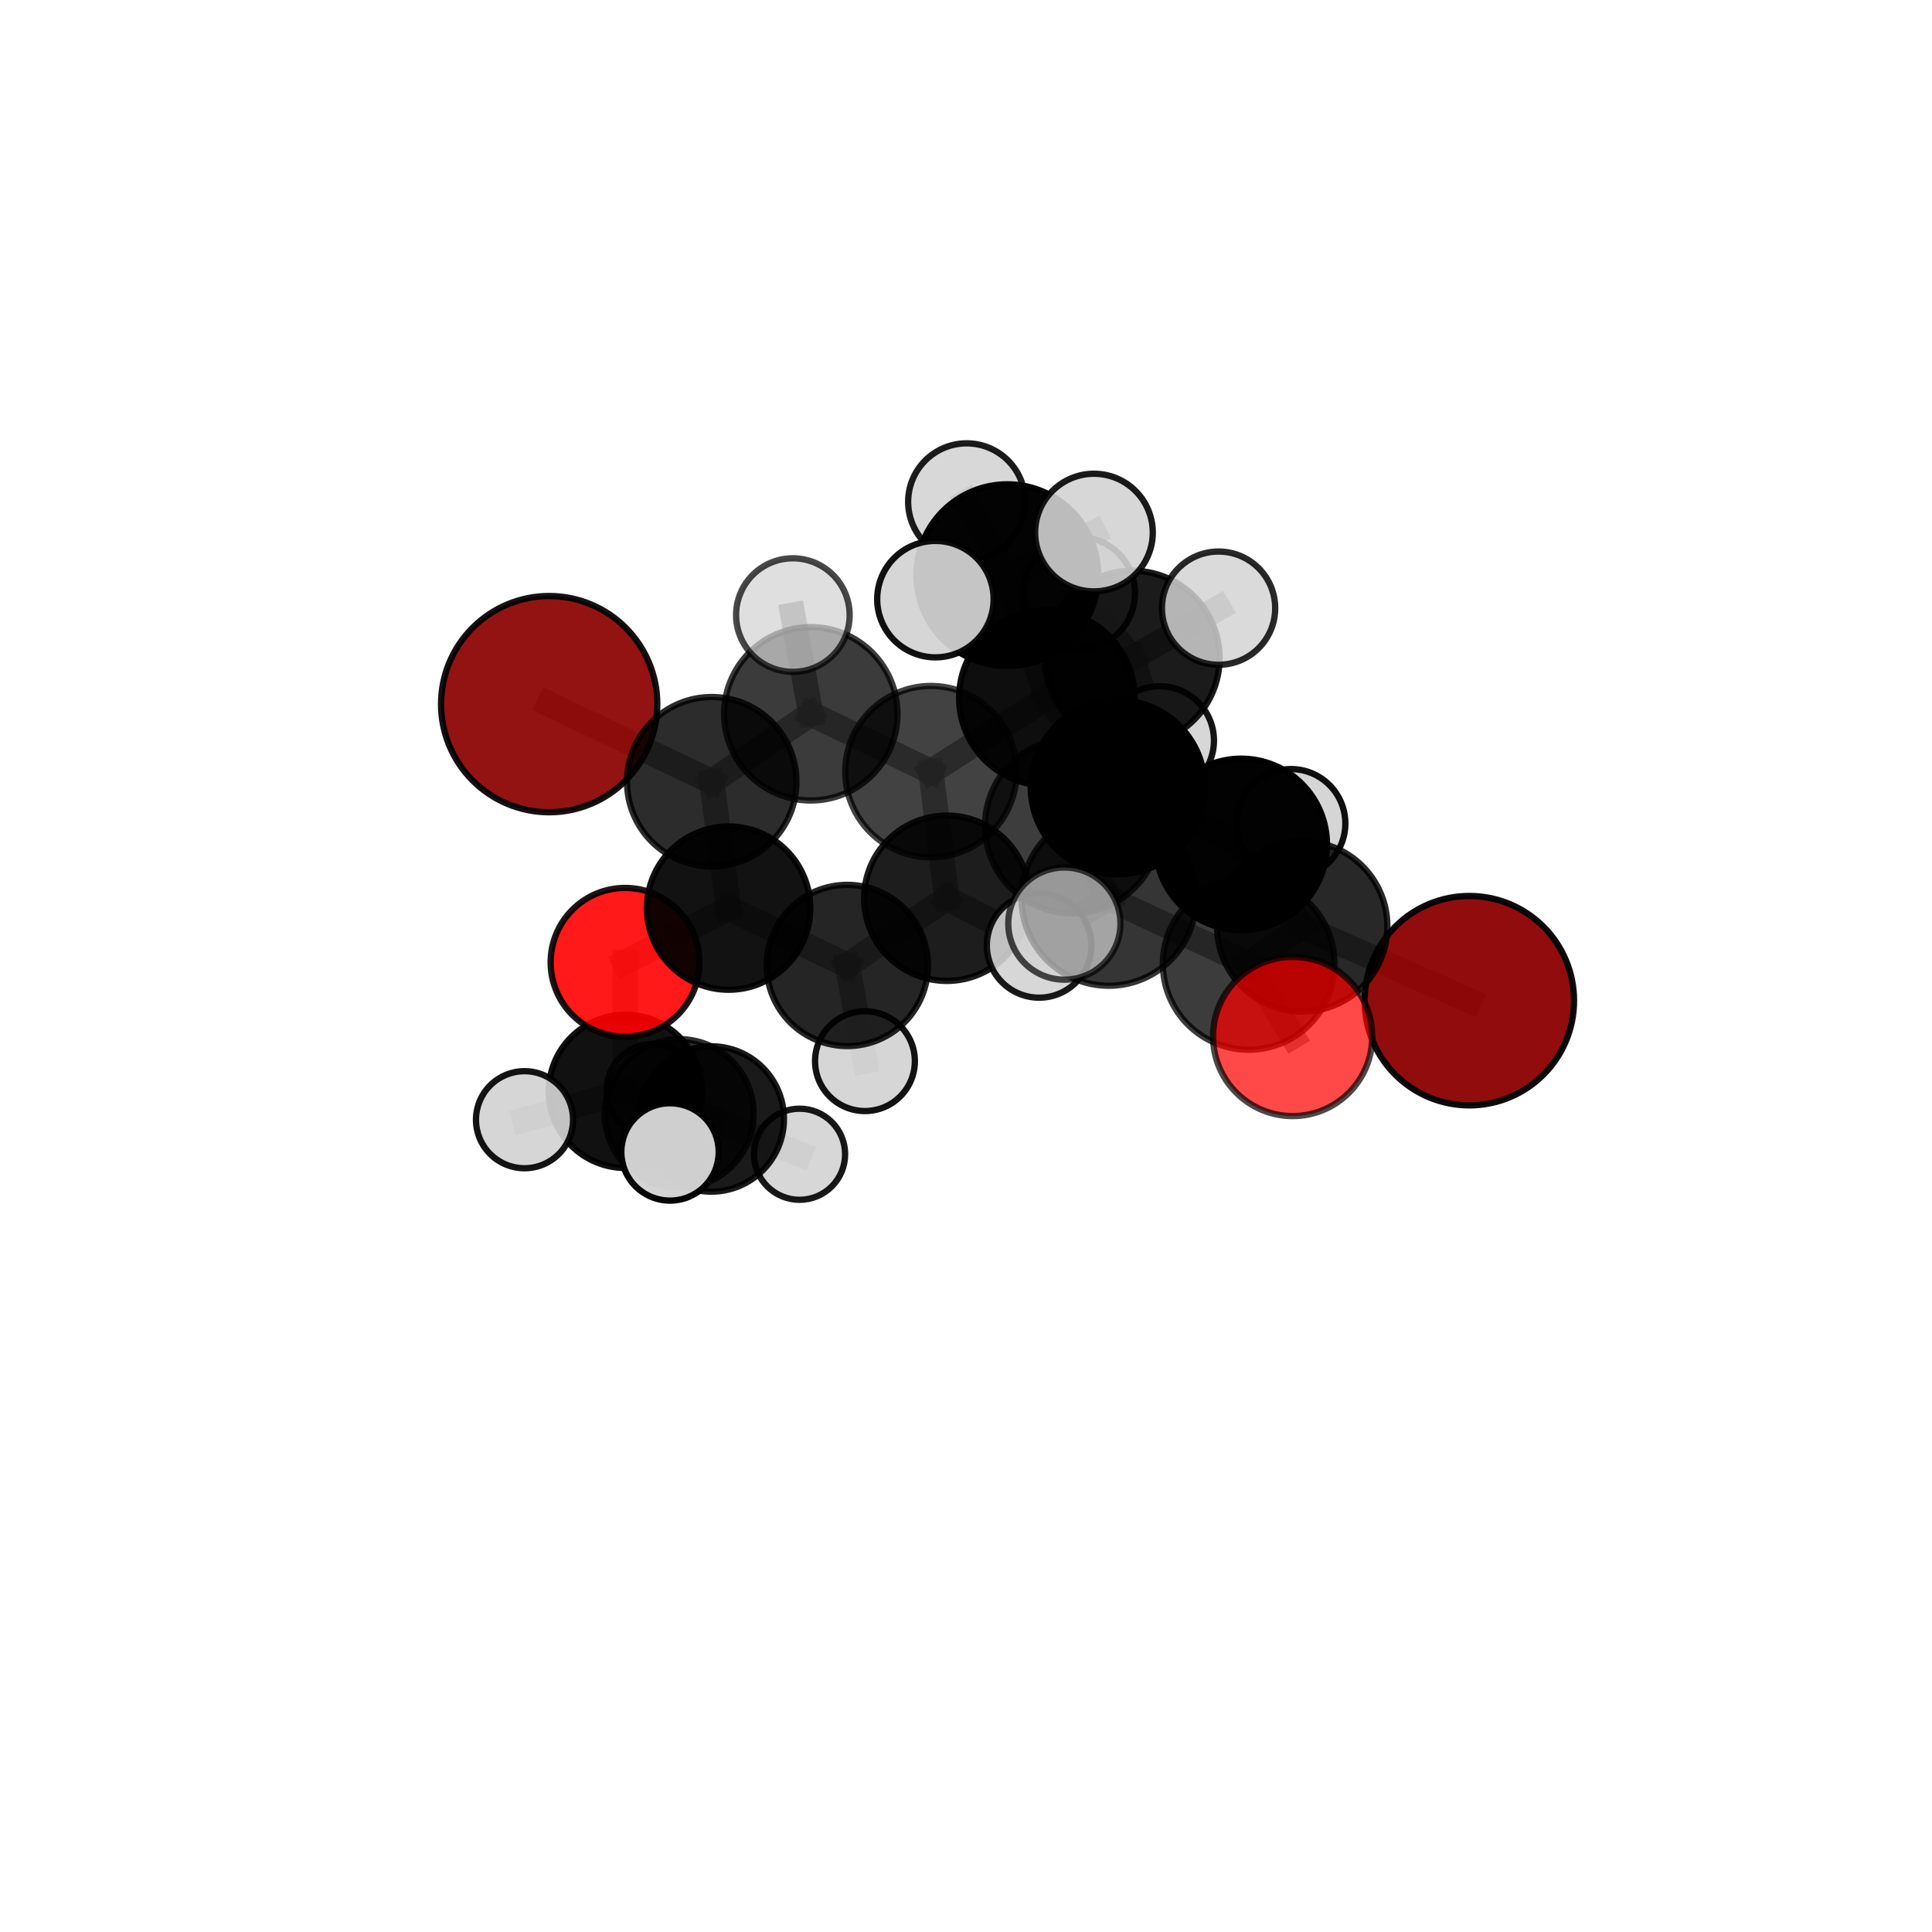 <?xml version="1.0" encoding="utf-8" standalone="no"?>
<!DOCTYPE svg PUBLIC "-//W3C//DTD SVG 1.1//EN"
  "http://www.w3.org/Graphics/SVG/1.1/DTD/svg11.dtd">
<svg xmlns:xlink="http://www.w3.org/1999/xlink" width="153pt" height="153pt" viewBox="0 0 153 153" xmlns="http://www.w3.org/2000/svg" version="1.1">
 <defs>
  <style type="text/css">*{stroke-linejoin: round; stroke-linecap: butt}</style>
 </defs>
 <g id="figure_1">
  <g id="patch_1">
   <path d="M 0 153 
L 153 153 
L 153 0 
L 0 0 
L 0 153 
z
" style="fill: none"/>
  </g>
  <g id="patch_2">
   <path d="M 7.2 145.8 
L 145.8 145.8 
L 145.8 7.2 
L 7.2 7.2 
L 7.2 145.8 
z
" style="fill: none"/>
  </g>
  <g id="axes_1">
   <g id="line2d_1">
    <path d="M 116.361 79.245 
L 103.127 73.364 
" clip-path="url(#pb03115c305)" style="fill: none; stroke: #808080; stroke-opacity: 0.702; stroke-width: 2; stroke-linecap: square"/>
   </g>
   <g id="line2d_2">
    <path d="M 103.127 73.364 
L 98.885 76.334 
" clip-path="url(#pb03115c305)" style="fill: none; stroke: #808080; stroke-opacity: 0.717; stroke-width: 2; stroke-linecap: square"/>
   </g>
   <g id="line2d_3">
    <path d="M 43.49 55.762 
L 56.364 61.908 
" clip-path="url(#pb03115c305)" style="fill: none; stroke: #808080; stroke-opacity: 0.716; stroke-width: 2; stroke-linecap: square"/>
   </g>
   <g id="line2d_4">
    <path d="M 56.364 61.908 
L 57.701 71.915 
" clip-path="url(#pb03115c305)" style="fill: none; stroke: #808080; stroke-opacity: 0.69; stroke-width: 2; stroke-linecap: square"/>
   </g>
   <g id="line2d_5">
    <path d="M 102.369 82.081 
L 98.885 76.334 
" clip-path="url(#pb03115c305)" style="fill: none; stroke: #808080; stroke-opacity: 0.719; stroke-width: 2; stroke-linecap: square"/>
   </g>
   <g id="line2d_6">
    <path d="M 49.5 76.209 
L 57.701 71.915 
" clip-path="url(#pb03115c305)" style="fill: none; stroke: #808080; stroke-opacity: 0.661; stroke-width: 2; stroke-linecap: square"/>
   </g>
   <g id="line2d_7">
    <path d="M 49.5 76.209 
L 49.528 86.427 
" clip-path="url(#pb03115c305)" style="fill: none; stroke: #808080; stroke-opacity: 0.633; stroke-width: 2; stroke-linecap: square"/>
   </g>
   <g id="line2d_8">
    <path d="M 49.528 86.427 
L 53.784 88.185 
" clip-path="url(#pb03115c305)" style="fill: none; stroke: #808080; stroke-opacity: 0.604; stroke-width: 2; stroke-linecap: square"/>
   </g>
   <g id="line2d_9">
    <path d="M 49.528 86.427 
L 41.537 88.672 
" clip-path="url(#pb03115c305)" style="fill: none; stroke: #808080; stroke-opacity: 0.612; stroke-width: 2; stroke-linecap: square"/>
   </g>
   <g id="line2d_10">
    <path d="M 49.528 86.427 
L 53.06 91.225 
" clip-path="url(#pb03115c305)" style="fill: none; stroke: #808080; stroke-opacity: 0.613; stroke-width: 2; stroke-linecap: square"/>
   </g>
   <g id="line2d_11">
    <path d="M 82.903 55.267 
L 88.52 62.34 
" clip-path="url(#pb03115c305)" style="fill: none; stroke: #808080; stroke-opacity: 0.74; stroke-width: 2; stroke-linecap: square"/>
   </g>
   <g id="line2d_12">
    <path d="M 82.903 55.267 
L 73.724 61.111 
" clip-path="url(#pb03115c305)" style="fill: none; stroke: #808080; stroke-opacity: 0.732; stroke-width: 2; stroke-linecap: square"/>
   </g>
   <g id="line2d_13">
    <path d="M 82.903 55.267 
L 89.667 52.114 
" clip-path="url(#pb03115c305)" style="fill: none; stroke: #808080; stroke-opacity: 0.742; stroke-width: 2; stroke-linecap: square"/>
   </g>
   <g id="line2d_14">
    <path d="M 82.903 55.267 
L 79.772 45.55 
" clip-path="url(#pb03115c305)" style="fill: none; stroke: #808080; stroke-opacity: 0.764; stroke-width: 2; stroke-linecap: square"/>
   </g>
   <g id="line2d_15">
    <path d="M 88.52 62.34 
L 98.296 66.872 
" clip-path="url(#pb03115c305)" style="fill: none; stroke: #808080; stroke-opacity: 0.728; stroke-width: 2; stroke-linecap: square"/>
   </g>
   <g id="line2d_16">
    <path d="M 88.52 62.34 
L 84.939 65.402 
" clip-path="url(#pb03115c305)" style="fill: none; stroke: #808080; stroke-opacity: 0.739; stroke-width: 2; stroke-linecap: square"/>
   </g>
   <g id="line2d_17">
    <path d="M 73.724 61.111 
L 64.21 56.528 
" clip-path="url(#pb03115c305)" style="fill: none; stroke: #808080; stroke-opacity: 0.726; stroke-width: 2; stroke-linecap: square"/>
   </g>
   <g id="line2d_18">
    <path d="M 73.724 61.111 
L 74.979 71.133 
" clip-path="url(#pb03115c305)" style="fill: none; stroke: #808080; stroke-opacity: 0.702; stroke-width: 2; stroke-linecap: square"/>
   </g>
   <g id="line2d_19">
    <path d="M 89.667 52.114 
L 85.437 46.977 
" clip-path="url(#pb03115c305)" style="fill: none; stroke: #808080; stroke-opacity: 0.743; stroke-width: 2; stroke-linecap: square"/>
   </g>
   <g id="line2d_20">
    <path d="M 89.667 52.114 
L 96.502 48.162 
" clip-path="url(#pb03115c305)" style="fill: none; stroke: #808080; stroke-opacity: 0.748; stroke-width: 2; stroke-linecap: square"/>
   </g>
   <g id="line2d_21">
    <path d="M 89.667 52.114 
L 91.835 58.643 
" clip-path="url(#pb03115c305)" style="fill: none; stroke: #808080; stroke-opacity: 0.726; stroke-width: 2; stroke-linecap: square"/>
   </g>
   <g id="line2d_22">
    <path d="M 79.772 45.55 
L 76.551 39.741 
" clip-path="url(#pb03115c305)" style="fill: none; stroke: #808080; stroke-opacity: 0.789; stroke-width: 2; stroke-linecap: square"/>
   </g>
   <g id="line2d_23">
    <path d="M 79.772 45.55 
L 74.078 47.448 
" clip-path="url(#pb03115c305)" style="fill: none; stroke: #808080; stroke-opacity: 0.786; stroke-width: 2; stroke-linecap: square"/>
   </g>
   <g id="line2d_24">
    <path d="M 79.772 45.55 
L 86.633 42.176 
" clip-path="url(#pb03115c305)" style="fill: none; stroke: #808080; stroke-opacity: 0.792; stroke-width: 2; stroke-linecap: square"/>
   </g>
   <g id="line2d_25">
    <path d="M 98.296 66.872 
L 103.127 73.364 
" clip-path="url(#pb03115c305)" style="fill: none; stroke: #808080; stroke-opacity: 0.716; stroke-width: 2; stroke-linecap: square"/>
   </g>
   <g id="line2d_26">
    <path d="M 98.296 66.872 
L 102.234 65.212 
" clip-path="url(#pb03115c305)" style="fill: none; stroke: #808080; stroke-opacity: 0.717; stroke-width: 2; stroke-linecap: square"/>
   </g>
   <g id="line2d_27">
    <path d="M 84.939 65.402 
L 87.807 71.152 
" clip-path="url(#pb03115c305)" style="fill: none; stroke: #808080; stroke-opacity: 0.741; stroke-width: 2; stroke-linecap: square"/>
   </g>
   <g id="line2d_28">
    <path d="M 64.21 56.528 
L 56.364 61.908 
" clip-path="url(#pb03115c305)" style="fill: none; stroke: #808080; stroke-opacity: 0.72; stroke-width: 2; stroke-linecap: square"/>
   </g>
   <g id="line2d_29">
    <path d="M 64.21 56.528 
L 62.789 48.709 
" clip-path="url(#pb03115c305)" style="fill: none; stroke: #808080; stroke-opacity: 0.745; stroke-width: 2; stroke-linecap: square"/>
   </g>
   <g id="line2d_30">
    <path d="M 74.979 71.133 
L 67.101 76.457 
" clip-path="url(#pb03115c305)" style="fill: none; stroke: #808080; stroke-opacity: 0.672; stroke-width: 2; stroke-linecap: square"/>
   </g>
   <g id="line2d_31">
    <path d="M 74.979 71.133 
L 82.29 74.87 
" clip-path="url(#pb03115c305)" style="fill: none; stroke: #808080; stroke-opacity: 0.679; stroke-width: 2; stroke-linecap: square"/>
   </g>
   <g id="line2d_32">
    <path d="M 87.807 71.152 
L 98.885 76.334 
" clip-path="url(#pb03115c305)" style="fill: none; stroke: #808080; stroke-opacity: 0.73; stroke-width: 2; stroke-linecap: square"/>
   </g>
   <g id="line2d_33">
    <path d="M 87.807 71.152 
L 84.29 73.141 
" clip-path="url(#pb03115c305)" style="fill: none; stroke: #808080; stroke-opacity: 0.742; stroke-width: 2; stroke-linecap: square"/>
   </g>
   <g id="line2d_34">
    <path d="M 67.101 76.457 
L 57.701 71.915 
" clip-path="url(#pb03115c305)" style="fill: none; stroke: #808080; stroke-opacity: 0.666; stroke-width: 2; stroke-linecap: square"/>
   </g>
   <g id="line2d_35">
    <path d="M 67.101 76.457 
L 68.499 84.034 
" clip-path="url(#pb03115c305)" style="fill: none; stroke: #808080; stroke-opacity: 0.646; stroke-width: 2; stroke-linecap: square"/>
   </g>
   <g id="line2d_36">
    <path d="M 53.784 88.185 
L 56.327 88.613 
" clip-path="url(#pb03115c305)" style="fill: none; stroke: #808080; stroke-opacity: 0.583; stroke-width: 2; stroke-linecap: square"/>
   </g>
   <g id="line2d_37">
    <path d="M 56.327 88.613 
L 51.699 86.322 
" clip-path="url(#pb03115c305)" style="fill: none; stroke: #808080; stroke-opacity: 0.572; stroke-width: 2; stroke-linecap: square"/>
   </g>
   <g id="line2d_38">
    <path d="M 56.327 88.613 
L 63.319 91.407 
" clip-path="url(#pb03115c305)" style="fill: none; stroke: #808080; stroke-opacity: 0.567; stroke-width: 2; stroke-linecap: square"/>
   </g>
   <g id="Path3DCollection_1">
    <path d="M 51.699 89.98 
C 52.669 89.98 53.6 89.594 54.286 88.909 
C 54.972 88.223 55.357 87.292 55.357 86.322 
C 55.357 85.352 54.972 84.422 54.286 83.736 
C 53.6 83.05 52.669 82.665 51.699 82.665 
C 50.73 82.665 49.799 83.05 49.113 83.736 
C 48.427 84.422 48.042 85.352 48.042 86.322 
C 48.042 87.292 48.427 88.223 49.113 88.909 
C 49.799 89.594 50.73 89.98 51.699 89.98 
z
" clip-path="url(#pb03115c305)" style="fill: #d3d3d3; fill-opacity: 0.864; stroke: #000000; stroke-opacity: 0.864; stroke-width: 0.5"/>
    <path d="M 63.319 95.015 
C 64.276 95.015 65.194 94.635 65.87 93.958 
C 66.547 93.282 66.927 92.364 66.927 91.407 
C 66.927 90.45 66.547 89.532 65.87 88.855 
C 65.194 88.179 64.276 87.799 63.319 87.799 
C 62.362 87.799 61.444 88.179 60.767 88.855 
C 60.091 89.532 59.71 90.45 59.71 91.407 
C 59.71 92.364 60.091 93.282 60.767 93.958 
C 61.444 94.635 62.362 95.015 63.319 95.015 
z
" clip-path="url(#pb03115c305)" style="fill: #d3d3d3; fill-opacity: 0.905; stroke: #000000; stroke-opacity: 0.905; stroke-width: 0.5"/>
    <path d="M 56.327 94.37 
C 57.854 94.37 59.318 93.763 60.398 92.684 
C 61.477 91.604 62.084 90.14 62.084 88.613 
C 62.084 87.086 61.477 85.622 60.398 84.543 
C 59.318 83.463 57.854 82.857 56.327 82.857 
C 54.801 82.857 53.336 83.463 52.257 84.543 
C 51.177 85.622 50.571 87.086 50.571 88.613 
C 50.571 90.14 51.177 91.604 52.257 92.684 
C 53.336 93.763 54.801 94.37 56.327 94.37 
z
" clip-path="url(#pb03115c305)" style="fill-opacity: 0.895; stroke: #000000; stroke-opacity: 0.895; stroke-width: 0.5"/>
    <path d="M 53.784 94.08 
C 55.347 94.08 56.847 93.458 57.952 92.353 
C 59.058 91.248 59.679 89.748 59.679 88.185 
C 59.679 86.621 59.058 85.122 57.952 84.016 
C 56.847 82.911 55.347 82.29 53.784 82.29 
C 52.221 82.29 50.721 82.911 49.616 84.016 
C 48.51 85.122 47.889 86.621 47.889 88.185 
C 47.889 89.748 48.51 91.248 49.616 92.353 
C 50.721 93.458 52.221 94.08 53.784 94.08 
z
" clip-path="url(#pb03115c305)" style="fill-opacity: 0.814; stroke: #000000; stroke-opacity: 0.814; stroke-width: 0.5"/>
    <path d="M 49.528 92.495 
C 51.137 92.495 52.68 91.856 53.818 90.718 
C 54.956 89.58 55.595 88.036 55.595 86.427 
C 55.595 84.818 54.956 83.275 53.818 82.137 
C 52.68 80.999 51.137 80.36 49.528 80.36 
C 47.919 80.36 46.375 80.999 45.237 82.137 
C 44.099 83.275 43.46 84.818 43.46 86.427 
C 43.46 88.036 44.099 89.58 45.237 90.718 
C 46.375 91.856 47.919 92.495 49.528 92.495 
z
" clip-path="url(#pb03115c305)" style="fill-opacity: 0.931; stroke: #000000; stroke-opacity: 0.931; stroke-width: 0.5"/>
    <path d="M 41.537 92.516 
C 42.556 92.516 43.534 92.111 44.255 91.39 
C 44.975 90.669 45.38 89.692 45.38 88.672 
C 45.38 87.653 44.975 86.676 44.255 85.955 
C 43.534 85.234 42.556 84.829 41.537 84.829 
C 40.518 84.829 39.54 85.234 38.82 85.955 
C 38.099 86.676 37.694 87.653 37.694 88.672 
C 37.694 89.692 38.099 90.669 38.82 91.39 
C 39.54 92.111 40.518 92.516 41.537 92.516 
z
" clip-path="url(#pb03115c305)" style="fill: #d3d3d3; fill-opacity: 0.92; stroke: #000000; stroke-opacity: 0.92; stroke-width: 0.5"/>
    <path d="M 49.5 82.102 
C 51.062 82.102 52.561 81.481 53.666 80.376 
C 54.771 79.271 55.392 77.772 55.392 76.209 
C 55.392 74.647 54.771 73.148 53.666 72.043 
C 52.561 70.938 51.062 70.317 49.5 70.317 
C 47.937 70.317 46.438 70.938 45.333 72.043 
C 44.228 73.148 43.607 74.647 43.607 76.209 
C 43.607 77.772 44.228 79.271 45.333 80.376 
C 46.438 81.481 47.937 82.102 49.5 82.102 
z
" clip-path="url(#pb03115c305)" style="fill: #ff0000; fill-opacity: 0.9; stroke: #000000; stroke-opacity: 0.9; stroke-width: 0.5"/>
    <path d="M 68.499 87.987 
C 69.547 87.987 70.552 87.57 71.293 86.829 
C 72.034 86.088 72.451 85.083 72.451 84.034 
C 72.451 82.986 72.034 81.981 71.293 81.24 
C 70.552 80.499 69.547 80.082 68.499 80.082 
C 67.45 80.082 66.445 80.499 65.704 81.24 
C 64.963 81.981 64.546 82.986 64.546 84.034 
C 64.546 85.083 64.963 86.088 65.704 86.829 
C 66.445 87.57 67.45 87.987 68.499 87.987 
z
" clip-path="url(#pb03115c305)" style="fill: #d3d3d3; fill-opacity: 0.924; stroke: #000000; stroke-opacity: 0.924; stroke-width: 0.5"/>
    <path d="M 53.06 95.08 
C 54.083 95.08 55.064 94.674 55.787 93.951 
C 56.51 93.228 56.916 92.247 56.916 91.225 
C 56.916 90.202 56.51 89.221 55.787 88.498 
C 55.064 87.775 54.083 87.369 53.06 87.369 
C 52.038 87.369 51.057 87.775 50.334 88.498 
C 49.61 89.221 49.204 90.202 49.204 91.225 
C 49.204 92.247 49.61 93.228 50.334 93.951 
C 51.057 94.674 52.038 95.08 53.06 95.08 
z
" clip-path="url(#pb03115c305)" style="fill: #d3d3d3; fill-opacity: 0.98; stroke: #000000; stroke-opacity: 0.98; stroke-width: 0.5"/>
    <path d="M 85.437 51.425 
C 86.616 51.425 87.748 50.956 88.582 50.122 
C 89.416 49.288 89.885 48.157 89.885 46.977 
C 89.885 45.797 89.416 44.666 88.582 43.831 
C 87.748 42.997 86.616 42.528 85.437 42.528 
C 84.257 42.528 83.125 42.997 82.291 43.831 
C 81.457 44.666 80.988 45.797 80.988 46.977 
C 80.988 48.157 81.457 49.288 82.291 50.122 
C 83.125 50.956 84.257 51.425 85.437 51.425 
z
" clip-path="url(#pb03115c305)" style="fill: #d3d3d3; fill-opacity: 0.9; stroke: #000000; stroke-opacity: 0.9; stroke-width: 0.5"/>
    <path d="M 91.835 62.945 
C 92.976 62.945 94.071 62.492 94.877 61.685 
C 95.684 60.878 96.137 59.784 96.137 58.643 
C 96.137 57.502 95.684 56.408 94.877 55.601 
C 94.071 54.794 92.976 54.341 91.835 54.341 
C 90.694 54.341 89.6 54.794 88.793 55.601 
C 87.986 56.408 87.533 57.502 87.533 58.643 
C 87.533 59.784 87.986 60.878 88.793 61.685 
C 89.6 62.492 90.694 62.945 91.835 62.945 
z
" clip-path="url(#pb03115c305)" style="fill: #d3d3d3; fill-opacity: 0.914; stroke: #000000; stroke-opacity: 0.914; stroke-width: 0.5"/>
    <path d="M 57.701 78.381 
C 59.416 78.381 61.061 77.7 62.273 76.487 
C 63.486 75.275 64.167 73.63 64.167 71.915 
C 64.167 70.2 63.486 68.555 62.273 67.343 
C 61.061 66.13 59.416 65.449 57.701 65.449 
C 55.986 65.449 54.342 66.13 53.129 67.343 
C 51.916 68.555 51.235 70.2 51.235 71.915 
C 51.235 73.63 51.916 75.275 53.129 76.487 
C 54.342 77.7 55.986 78.381 57.701 78.381 
z
" clip-path="url(#pb03115c305)" style="fill-opacity: 0.928; stroke: #000000; stroke-opacity: 0.928; stroke-width: 0.5"/>
    <path d="M 67.101 82.841 
C 68.794 82.841 70.418 82.169 71.616 80.971 
C 72.813 79.774 73.486 78.15 73.486 76.457 
C 73.486 74.764 72.813 73.14 71.616 71.943 
C 70.418 70.745 68.794 70.073 67.101 70.073 
C 65.408 70.073 63.784 70.745 62.587 71.943 
C 61.39 73.14 60.717 74.764 60.717 76.457 
C 60.717 78.15 61.39 79.774 62.587 80.971 
C 63.784 82.169 65.408 82.841 67.101 82.841 
z
" clip-path="url(#pb03115c305)" style="fill-opacity: 0.855; stroke: #000000; stroke-opacity: 0.855; stroke-width: 0.5"/>
    <path d="M 43.49 64.324 
C 45.76 64.324 47.938 63.422 49.544 61.817 
C 51.15 60.211 52.052 58.033 52.052 55.762 
C 52.052 53.492 51.15 51.314 49.544 49.708 
C 47.938 48.102 45.76 47.2 43.49 47.2 
C 41.219 47.2 39.041 48.102 37.435 49.708 
C 35.83 51.314 34.928 53.492 34.928 55.762 
C 34.928 58.033 35.83 60.211 37.435 61.817 
C 39.041 63.422 41.219 64.324 43.49 64.324 
z
" clip-path="url(#pb03115c305)" style="fill: #8b0000; fill-opacity: 0.923; stroke: #000000; stroke-opacity: 0.923; stroke-width: 0.5"/>
    <path d="M 56.364 68.618 
C 58.144 68.618 59.851 67.911 61.109 66.652 
C 62.367 65.394 63.074 63.687 63.074 61.908 
C 63.074 60.128 62.367 58.421 61.109 57.163 
C 59.851 55.905 58.144 55.198 56.364 55.198 
C 54.585 55.198 52.878 55.905 51.62 57.163 
C 50.362 58.421 49.655 60.128 49.655 61.908 
C 49.655 63.687 50.362 65.394 51.62 66.652 
C 52.878 67.911 54.585 68.618 56.364 68.618 
z
" clip-path="url(#pb03115c305)" style="fill-opacity: 0.825; stroke: #000000; stroke-opacity: 0.825; stroke-width: 0.5"/>
    <path d="M 89.667 59.03 
C 91.501 59.03 93.26 58.301 94.557 57.004 
C 95.854 55.707 96.583 53.948 96.583 52.114 
C 96.583 50.28 95.854 48.521 94.557 47.224 
C 93.26 45.927 91.501 45.198 89.667 45.198 
C 87.833 45.198 86.074 45.927 84.777 47.224 
C 83.48 48.521 82.751 50.28 82.751 52.114 
C 82.751 53.948 83.48 55.707 84.777 57.004 
C 86.074 58.301 87.833 59.03 89.667 59.03 
z
" clip-path="url(#pb03115c305)" style="fill-opacity: 0.891; stroke: #000000; stroke-opacity: 0.891; stroke-width: 0.5"/>
    <path d="M 74.979 77.681 
C 76.716 77.681 78.382 76.991 79.61 75.764 
C 80.838 74.536 81.528 72.87 81.528 71.133 
C 81.528 69.397 80.838 67.731 79.61 66.503 
C 78.382 65.275 76.716 64.585 74.979 64.585 
C 73.243 64.585 71.577 65.275 70.349 66.503 
C 69.121 67.731 68.431 69.397 68.431 71.133 
C 68.431 72.87 69.121 74.536 70.349 75.764 
C 71.577 76.991 73.243 77.681 74.979 77.681 
z
" clip-path="url(#pb03115c305)" style="fill-opacity: 0.885; stroke: #000000; stroke-opacity: 0.885; stroke-width: 0.5"/>
    <path d="M 82.29 79.009 
C 83.387 79.009 84.44 78.573 85.216 77.796 
C 85.992 77.02 86.428 75.968 86.428 74.87 
C 86.428 73.772 85.992 72.72 85.216 71.943 
C 84.44 71.167 83.387 70.731 82.29 70.731 
C 81.192 70.731 80.139 71.167 79.363 71.943 
C 78.587 72.72 78.151 73.772 78.151 74.87 
C 78.151 75.968 78.587 77.02 79.363 77.796 
C 80.139 78.573 81.192 79.009 82.29 79.009 
z
" clip-path="url(#pb03115c305)" style="fill: #d3d3d3; fill-opacity: 0.901; stroke: #000000; stroke-opacity: 0.901; stroke-width: 0.5"/>
    <path d="M 96.502 52.646 
C 97.691 52.646 98.832 52.174 99.673 51.333 
C 100.514 50.492 100.987 49.351 100.987 48.162 
C 100.987 46.973 100.514 45.832 99.673 44.991 
C 98.832 44.15 97.691 43.678 96.502 43.678 
C 95.313 43.678 94.172 44.15 93.331 44.991 
C 92.49 45.832 92.018 46.973 92.018 48.162 
C 92.018 49.351 92.49 50.492 93.331 51.333 
C 94.172 52.174 95.313 52.646 96.502 52.646 
z
" clip-path="url(#pb03115c305)" style="fill: #d3d3d3; fill-opacity: 0.839; stroke: #000000; stroke-opacity: 0.839; stroke-width: 0.5"/>
    <path d="M 64.21 63.393 
C 66.03 63.393 67.777 62.67 69.064 61.383 
C 70.351 60.095 71.075 58.349 71.075 56.528 
C 71.075 54.708 70.351 52.962 69.064 51.674 
C 67.777 50.387 66.03 49.663 64.21 49.663 
C 62.389 49.663 60.643 50.387 59.356 51.674 
C 58.068 52.962 57.345 54.708 57.345 56.528 
C 57.345 58.349 58.068 60.095 59.356 61.383 
C 60.643 62.67 62.389 63.393 64.21 63.393 
z
" clip-path="url(#pb03115c305)" style="fill-opacity: 0.769; stroke: #000000; stroke-opacity: 0.769; stroke-width: 0.5"/>
    <path d="M 73.724 67.899 
C 75.524 67.899 77.251 67.183 78.524 65.91 
C 79.797 64.638 80.512 62.911 80.512 61.111 
C 80.512 59.31 79.797 57.584 78.524 56.311 
C 77.251 55.038 75.524 54.322 73.724 54.322 
C 71.924 54.322 70.197 55.038 68.924 56.311 
C 67.651 57.584 66.936 59.31 66.936 61.111 
C 66.936 62.911 67.651 64.638 68.924 65.91 
C 70.197 67.183 71.924 67.899 73.724 67.899 
z
" clip-path="url(#pb03115c305)" style="fill-opacity: 0.74; stroke: #000000; stroke-opacity: 0.74; stroke-width: 0.5"/>
    <path d="M 62.789 53.206 
C 63.981 53.206 65.125 52.732 65.969 51.889 
C 66.812 51.045 67.286 49.901 67.286 48.709 
C 67.286 47.516 66.812 46.372 65.969 45.529 
C 65.125 44.686 63.981 44.212 62.789 44.212 
C 61.596 44.212 60.452 44.686 59.609 45.529 
C 58.766 46.372 58.292 47.516 58.292 48.709 
C 58.292 49.901 58.766 51.045 59.609 51.889 
C 60.452 52.732 61.596 53.206 62.789 53.206 
z
" clip-path="url(#pb03115c305)" style="fill: #d3d3d3; fill-opacity: 0.717; stroke: #000000; stroke-opacity: 0.717; stroke-width: 0.5"/>
    <path d="M 102.234 69.519 
C 103.377 69.519 104.473 69.065 105.28 68.258 
C 106.088 67.45 106.542 66.354 106.542 65.212 
C 106.542 64.069 106.088 62.973 105.28 62.166 
C 104.473 61.358 103.377 60.904 102.234 60.904 
C 101.092 60.904 99.996 61.358 99.188 62.166 
C 98.381 62.973 97.927 64.069 97.927 65.212 
C 97.927 66.354 98.381 67.45 99.188 68.258 
C 99.996 69.065 101.092 69.519 102.234 69.519 
z
" clip-path="url(#pb03115c305)" style="fill: #d3d3d3; fill-opacity: 0.934; stroke: #000000; stroke-opacity: 0.934; stroke-width: 0.5"/>
    <path d="M 82.903 62.216 
C 84.746 62.216 86.514 61.484 87.817 60.181 
C 89.12 58.878 89.852 57.11 89.852 55.267 
C 89.852 53.424 89.12 51.656 87.817 50.353 
C 86.514 49.05 84.746 48.318 82.903 48.318 
C 81.06 48.318 79.292 49.05 77.989 50.353 
C 76.686 51.656 75.954 53.424 75.954 55.267 
C 75.954 57.11 76.686 58.878 77.989 60.181 
C 79.292 61.484 81.06 62.216 82.903 62.216 
z
" clip-path="url(#pb03115c305)" style="fill-opacity: 0.945; stroke: #000000; stroke-opacity: 0.945; stroke-width: 0.5"/>
    <path d="M 76.551 44.374 
C 77.779 44.374 78.957 43.886 79.826 43.017 
C 80.695 42.148 81.183 40.97 81.183 39.741 
C 81.183 38.513 80.695 37.334 79.826 36.466 
C 78.957 35.597 77.779 35.109 76.551 35.109 
C 75.322 35.109 74.144 35.597 73.275 36.466 
C 72.406 37.334 71.918 38.513 71.918 39.741 
C 71.918 40.97 72.406 42.148 73.275 43.017 
C 74.144 43.886 75.322 44.374 76.551 44.374 
z
" clip-path="url(#pb03115c305)" style="fill: #d3d3d3; fill-opacity: 0.89; stroke: #000000; stroke-opacity: 0.89; stroke-width: 0.5"/>
    <path d="M 98.296 73.662 
C 100.097 73.662 101.824 72.946 103.097 71.673 
C 104.37 70.4 105.086 68.672 105.086 66.872 
C 105.086 65.071 104.37 63.344 103.097 62.07 
C 101.824 60.797 100.097 60.082 98.296 60.082 
C 96.495 60.082 94.768 60.797 93.495 62.07 
C 92.221 63.344 91.506 65.071 91.506 66.872 
C 91.506 68.672 92.221 70.4 93.495 71.673 
C 94.768 72.946 96.495 73.662 98.296 73.662 
z
" clip-path="url(#pb03115c305)" style="fill-opacity: 0.992; stroke: #000000; stroke-opacity: 0.992; stroke-width: 0.5"/>
    <path d="M 79.772 52.745 
C 81.68 52.745 83.511 51.987 84.86 50.638 
C 86.209 49.288 86.967 47.458 86.967 45.55 
C 86.967 43.642 86.209 41.811 84.86 40.462 
C 83.511 39.113 81.68 38.354 79.772 38.354 
C 77.864 38.354 76.033 39.113 74.684 40.462 
C 73.335 41.811 72.577 43.642 72.577 45.55 
C 72.577 47.458 73.335 49.288 74.684 50.638 
C 76.033 51.987 77.864 52.745 79.772 52.745 
z
" clip-path="url(#pb03115c305)" style="fill-opacity: 0.985; stroke: #000000; stroke-opacity: 0.985; stroke-width: 0.5"/>
    <path d="M 88.52 69.233 
C 90.348 69.233 92.101 68.506 93.393 67.214 
C 94.686 65.922 95.412 64.168 95.412 62.34 
C 95.412 60.513 94.686 58.759 93.393 57.467 
C 92.101 56.174 90.348 55.448 88.52 55.448 
C 86.692 55.448 84.939 56.174 83.646 57.467 
C 82.354 58.759 81.628 60.513 81.628 62.34 
C 81.628 64.168 82.354 65.922 83.646 67.214 
C 84.939 68.506 86.692 69.233 88.52 69.233 
z
" clip-path="url(#pb03115c305)" style="stroke: #000000; stroke-width: 0.5"/>
    <path d="M 86.633 46.834 
C 87.869 46.834 89.054 46.343 89.927 45.47 
C 90.801 44.596 91.292 43.411 91.292 42.176 
C 91.292 40.94 90.801 39.755 89.927 38.882 
C 89.054 38.008 87.869 37.517 86.633 37.517 
C 85.398 37.517 84.213 38.008 83.339 38.882 
C 82.466 39.755 81.975 40.94 81.975 42.176 
C 81.975 43.411 82.466 44.596 83.339 45.47 
C 84.213 46.343 85.398 46.834 86.633 46.834 
z
" clip-path="url(#pb03115c305)" style="fill: #d3d3d3; fill-opacity: 0.891; stroke: #000000; stroke-opacity: 0.891; stroke-width: 0.5"/>
    <path d="M 116.361 87.537 
C 118.56 87.537 120.669 86.663 122.224 85.108 
C 123.779 83.553 124.652 81.444 124.652 79.245 
C 124.652 77.046 123.779 74.937 122.224 73.382 
C 120.669 71.828 118.56 70.954 116.361 70.954 
C 114.162 70.954 112.053 71.828 110.498 73.382 
C 108.943 74.937 108.07 77.046 108.07 79.245 
C 108.07 81.444 108.943 83.553 110.498 85.108 
C 112.053 86.663 114.162 87.537 116.361 87.537 
z
" clip-path="url(#pb03115c305)" style="fill: #8b0000; fill-opacity: 0.949; stroke: #000000; stroke-opacity: 0.949; stroke-width: 0.5"/>
    <path d="M 74.078 52.058 
C 75.3 52.058 76.473 51.573 77.338 50.708 
C 78.203 49.843 78.688 48.671 78.688 47.448 
C 78.688 46.225 78.203 45.052 77.338 44.187 
C 76.473 43.323 75.3 42.837 74.078 42.837 
C 72.855 42.837 71.682 43.323 70.817 44.187 
C 69.953 45.052 69.467 46.225 69.467 47.448 
C 69.467 48.671 69.953 49.843 70.817 50.708 
C 71.682 51.573 72.855 52.058 74.078 52.058 
z
" clip-path="url(#pb03115c305)" style="fill: #d3d3d3; fill-opacity: 0.932; stroke: #000000; stroke-opacity: 0.932; stroke-width: 0.5"/>
    <path d="M 103.127 80.108 
C 104.915 80.108 106.631 79.398 107.896 78.133 
C 109.161 76.868 109.871 75.152 109.871 73.364 
C 109.871 71.575 109.161 69.859 107.896 68.595 
C 106.631 67.33 104.915 66.619 103.127 66.619 
C 101.338 66.619 99.623 67.33 98.358 68.595 
C 97.093 69.859 96.382 71.575 96.382 73.364 
C 96.382 75.152 97.093 76.868 98.358 78.133 
C 99.623 79.398 101.338 80.108 103.127 80.108 
z
" clip-path="url(#pb03115c305)" style="fill-opacity: 0.842; stroke: #000000; stroke-opacity: 0.842; stroke-width: 0.5"/>
    <path d="M 84.939 72.337 
C 86.779 72.337 88.543 71.606 89.843 70.306 
C 91.144 69.005 91.875 67.241 91.875 65.402 
C 91.875 63.562 91.144 61.798 89.843 60.498 
C 88.543 59.197 86.779 58.466 84.939 58.466 
C 83.1 58.466 81.336 59.197 80.035 60.498 
C 78.735 61.798 78.004 63.562 78.004 65.402 
C 78.004 67.241 78.735 69.005 80.035 70.306 
C 81.336 71.606 83.1 72.337 84.939 72.337 
z
" clip-path="url(#pb03115c305)" style="fill-opacity: 0.76; stroke: #000000; stroke-opacity: 0.76; stroke-width: 0.5"/>
    <path d="M 98.885 83.13 
C 100.687 83.13 102.416 82.414 103.691 81.14 
C 104.965 79.865 105.681 78.136 105.681 76.334 
C 105.681 74.531 104.965 72.803 103.691 71.528 
C 102.416 70.254 100.687 69.537 98.885 69.537 
C 97.083 69.537 95.354 70.254 94.079 71.528 
C 92.805 72.803 92.089 74.531 92.089 76.334 
C 92.089 78.136 92.805 79.865 94.079 81.14 
C 95.354 82.414 97.083 83.13 98.885 83.13 
z
" clip-path="url(#pb03115c305)" style="fill-opacity: 0.764; stroke: #000000; stroke-opacity: 0.764; stroke-width: 0.5"/>
    <path d="M 87.807 78.064 
C 89.64 78.064 91.398 77.335 92.695 76.039 
C 93.991 74.743 94.719 72.985 94.719 71.152 
C 94.719 69.319 93.991 67.561 92.695 66.265 
C 91.398 64.969 89.64 64.241 87.807 64.241 
C 85.974 64.241 84.216 64.969 82.92 66.265 
C 81.624 67.561 80.896 69.319 80.896 71.152 
C 80.896 72.985 81.624 74.743 82.92 76.039 
C 84.216 77.335 85.974 78.064 87.807 78.064 
z
" clip-path="url(#pb03115c305)" style="fill-opacity: 0.79; stroke: #000000; stroke-opacity: 0.79; stroke-width: 0.5"/>
    <path d="M 102.369 88.386 
C 104.041 88.386 105.644 87.721 106.826 86.539 
C 108.009 85.357 108.673 83.753 108.673 82.081 
C 108.673 80.41 108.009 78.806 106.826 77.624 
C 105.644 76.441 104.041 75.777 102.369 75.777 
C 100.697 75.777 99.093 76.441 97.911 77.624 
C 96.729 78.806 96.064 80.41 96.064 82.081 
C 96.064 83.753 96.729 85.357 97.911 86.539 
C 99.093 87.721 100.697 88.386 102.369 88.386 
z
" clip-path="url(#pb03115c305)" style="fill: #ff0000; fill-opacity: 0.712; stroke: #000000; stroke-opacity: 0.712; stroke-width: 0.5"/>
    <path d="M 84.29 77.583 
C 85.468 77.583 86.597 77.115 87.43 76.282 
C 88.263 75.449 88.731 74.319 88.731 73.141 
C 88.731 71.964 88.263 70.834 87.43 70.001 
C 86.597 69.168 85.468 68.7 84.29 68.7 
C 83.112 68.7 81.982 69.168 81.149 70.001 
C 80.316 70.834 79.848 71.964 79.848 73.141 
C 79.848 74.319 80.316 75.449 81.149 76.282 
C 81.982 77.115 83.112 77.583 84.29 77.583 
z
" clip-path="url(#pb03115c305)" style="fill: #d3d3d3; fill-opacity: 0.7; stroke: #000000; stroke-opacity: 0.7; stroke-width: 0.5"/>
   </g>
  </g>
 </g>
 <defs>
  <clipPath id="pb03115c305">
   <rect x="7.2" y="7.2" width="138.6" height="138.6"/>
  </clipPath>
 </defs>
</svg>
